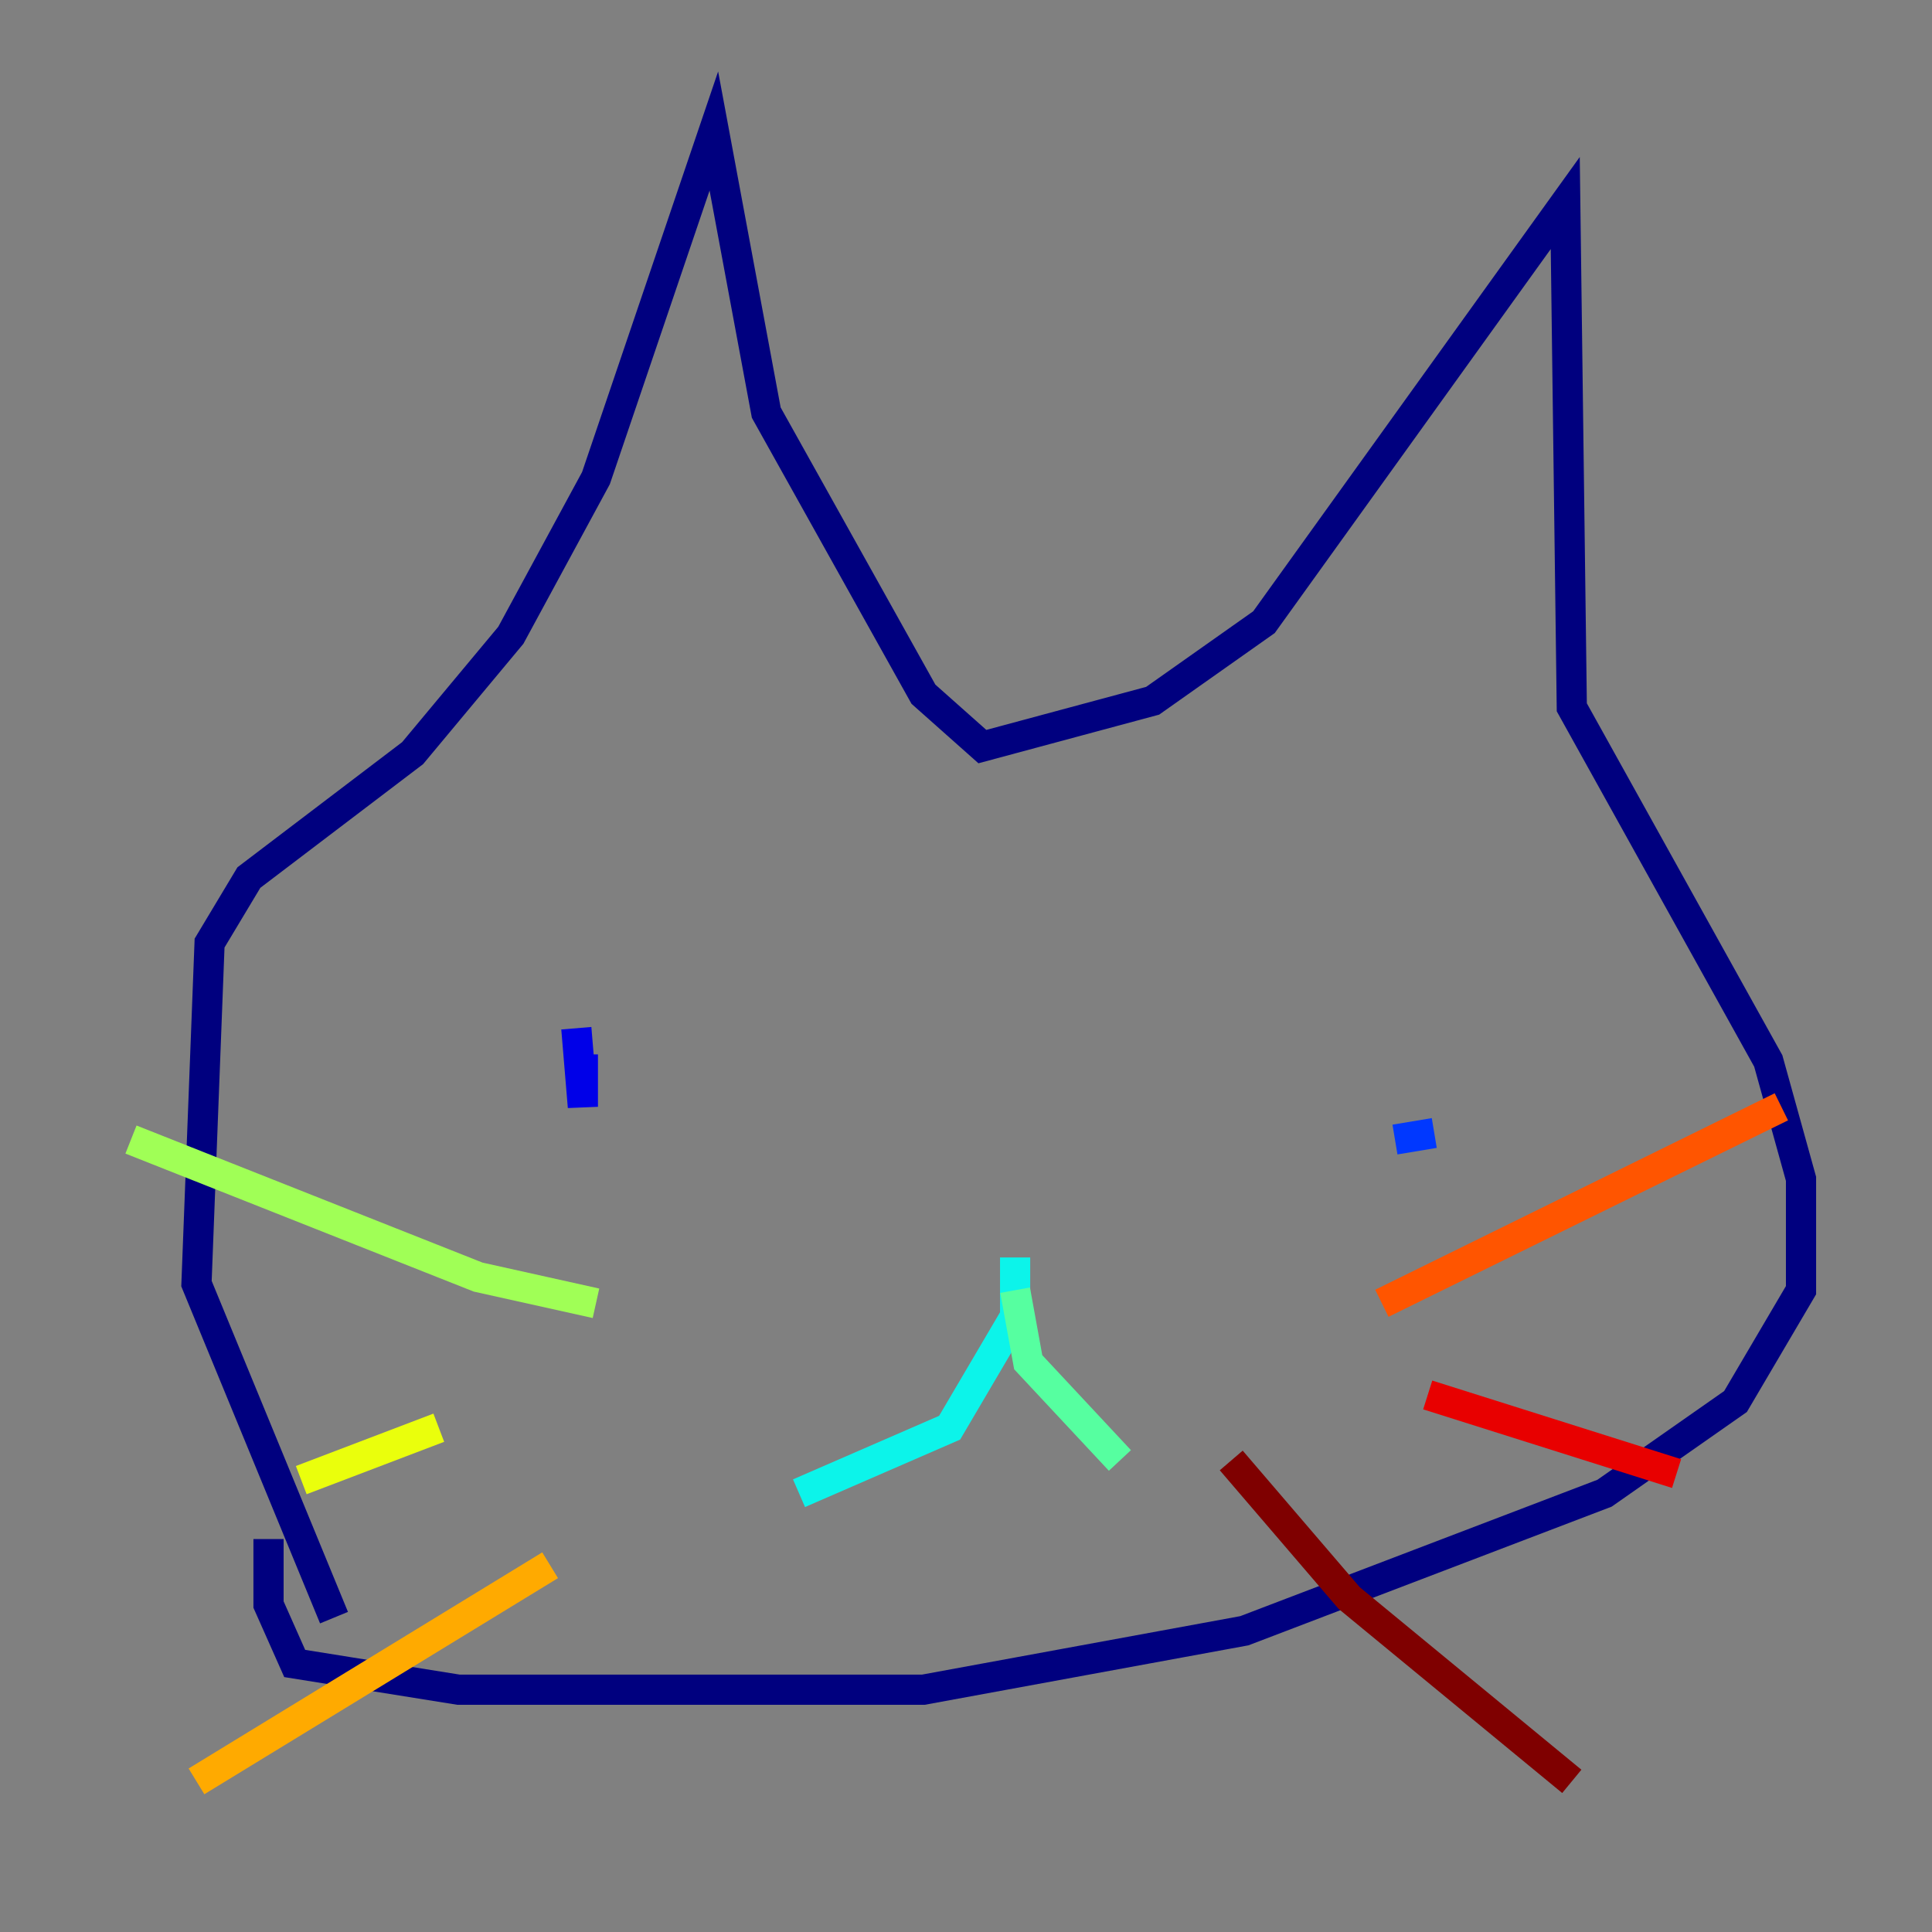 <?xml version="1.0" encoding="utf-8" ?>
<svg baseProfile="tiny" height="128" version="1.2" viewBox="0,0,128,128" width="128" xmlns="http://www.w3.org/2000/svg" xmlns:ev="http://www.w3.org/2001/xml-events" xmlns:xlink="http://www.w3.org/1999/xlink"><rect x="0" y="0" width="128" height="128" fill="#808080" stroke="none"/><defs /><polyline fill="none" points="22.129,107.173 13.017,85.044 13.885,62.481 16.488,58.142 27.336,49.898 33.844,42.088 39.485,31.675 47.295,8.678 50.766,27.336 61.18,45.993 65.085,49.464 76.366,46.427 83.742,41.22 103.702,13.451 104.136,46.861 117.153,70.291 119.322,78.102 119.322,85.478 114.983,92.854 106.305,98.929 82.441,108.041 61.18,111.946 30.373,111.946 19.525,110.21 17.79,106.305 17.79,101.966" stroke="#00007f" stroke-width="2" /><polyline fill="none" points="38.617,69.858 38.617,73.329 38.183,68.122" stroke="#0000e8" stroke-width="2" /><polyline fill="none" points="95.024,75.064 92.42,75.498" stroke="#0038ff" stroke-width="2" /><polyline fill="none" points="62.915,89.383 62.915,89.383" stroke="#0094ff" stroke-width="2" /><polyline fill="none" points="67.254,83.308 67.254,87.214 62.915,94.59 52.936,98.929" stroke="#0cf4ea" stroke-width="2" /><polyline fill="none" points="67.254,85.478 68.122,90.251 74.197,96.759" stroke="#56ffa0" stroke-width="2" /><polyline fill="none" points="39.485,86.346 31.675,84.61 8.678,75.498" stroke="#a0ff56" stroke-width="2" /><polyline fill="none" points="29.071,94.59 19.959,98.061" stroke="#eaff0c" stroke-width="2" /><polyline fill="none" points="36.447,103.702 13.017,118.02" stroke="#ffaa00" stroke-width="2" /><polyline fill="none" points="91.552,86.346 118.02,73.329" stroke="#ff5500" stroke-width="2" /><polyline fill="none" points="94.59,92.42 111.078,97.627" stroke="#e80000" stroke-width="2" /><polyline fill="none" points="81.573,96.759 89.383,105.871 104.136,118.02" stroke="#7f0000" stroke-width="2" /></svg>